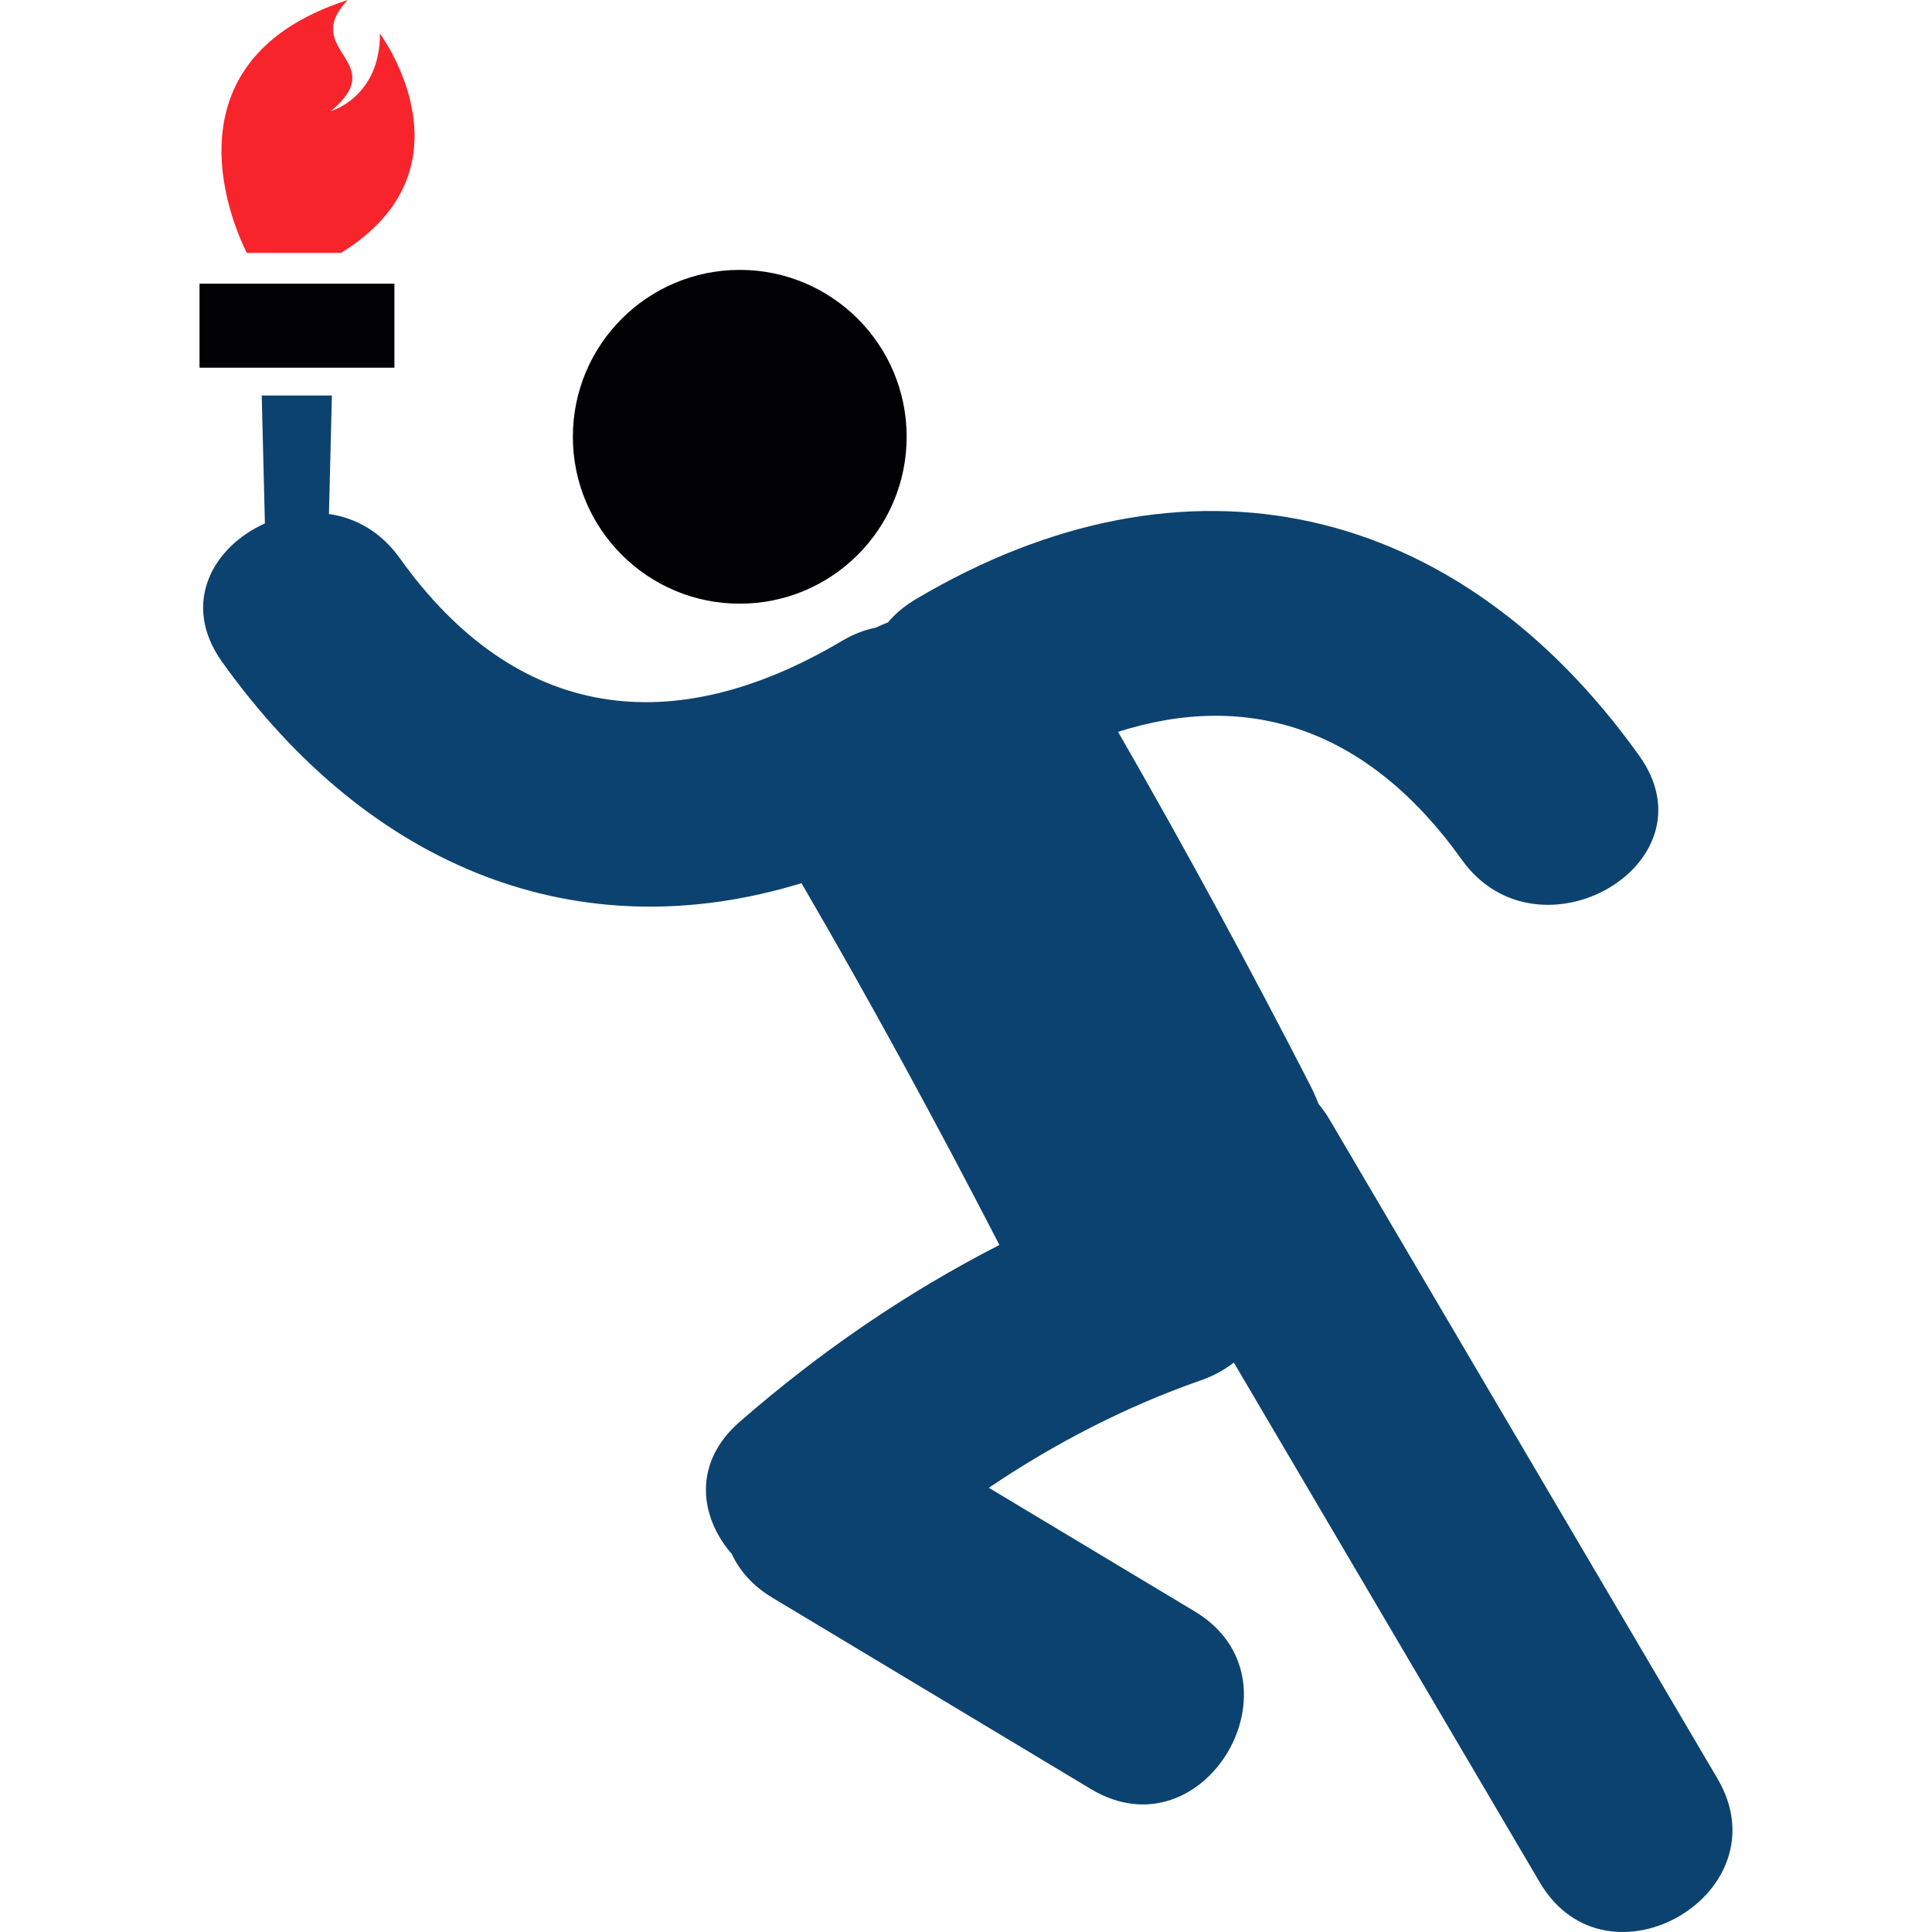 <?xml version="1.0" encoding="iso-8859-1"?>
<!-- Generator: Adobe Illustrator 18.1.1, SVG Export Plug-In . SVG Version: 6.00 Build 0)  -->
<svg version="1.1" id="Capa_1" xmlns="http://www.w3.org/2000/svg" xmlns:xlink="http://www.w3.org/1999/xlink" x="0px" y="0px"
	 viewBox="0 0 56.122 56.122" style="enable-background:new 0 0 56.122 56.122;" xml:space="preserve">
<g>
	<g>
		<circle style="fill:#010002;" cx="21.489" cy="12.688" r="4.848"/>
		<path style="fill:#0c426f;" d="M49.89,51.665c-3.764-6.39-7.522-12.778-11.282-19.167c-0.095-0.158-0.197-0.3-0.306-0.431
			c-0.072-0.185-0.154-0.37-0.25-0.558c-1.777-3.458-3.634-6.88-5.574-10.25c3.791-1.209,7.258-0.105,9.984,3.713
			c2.219,3.106,7.402,0.127,5.158-3.016c-5.275-7.389-13.145-9.224-21.022-4.547c-0.328,0.194-0.592,0.421-0.802,0.669
			c-0.119,0.047-0.237,0.098-0.354,0.153c-0.32,0.064-0.649,0.188-0.982,0.385c-4.899,2.908-9.448,2.357-12.849-2.404
			c-0.554-0.775-1.292-1.172-2.055-1.281l0.085-3.442H7.603l0.092,3.717c-1.493,0.665-2.459,2.317-1.244,4.021
			c4.338,6.074,10.425,8.391,16.831,6.428c2.009,3.45,3.918,6.961,5.75,10.51c-2.709,1.386-5.219,3.108-7.55,5.142
			c-1.377,1.201-1.15,2.772-0.226,3.832c0.225,0.482,0.604,0.927,1.179,1.271c3.084,1.854,6.169,3.705,9.255,5.56
			c3.312,1.986,6.312-3.182,3.016-5.16c-1.994-1.196-3.988-2.396-5.982-3.592c1.919-1.295,3.988-2.365,6.181-3.129
			c0.361-0.127,0.672-0.303,0.936-0.509c2.963,5.033,5.926,10.068,8.889,15.103C46.683,57.997,51.849,54.992,49.89,51.665z"/>
		<rect x="5.796" y="8.241" style="fill:#010002;" width="5.661" height="2.44"/>
		<path style="fill:#f8242c;" d="M9.906,7.346c4.02-2.476,1.132-6.369,1.132-6.369c0,1.854-1.425,2.249-1.425,2.249
			C11.37,1.767,8.698,1.484,10.1,0C4.228,1.897,7.172,7.346,7.172,7.346H9.906z"/>
	</g>
</g>

</svg>
